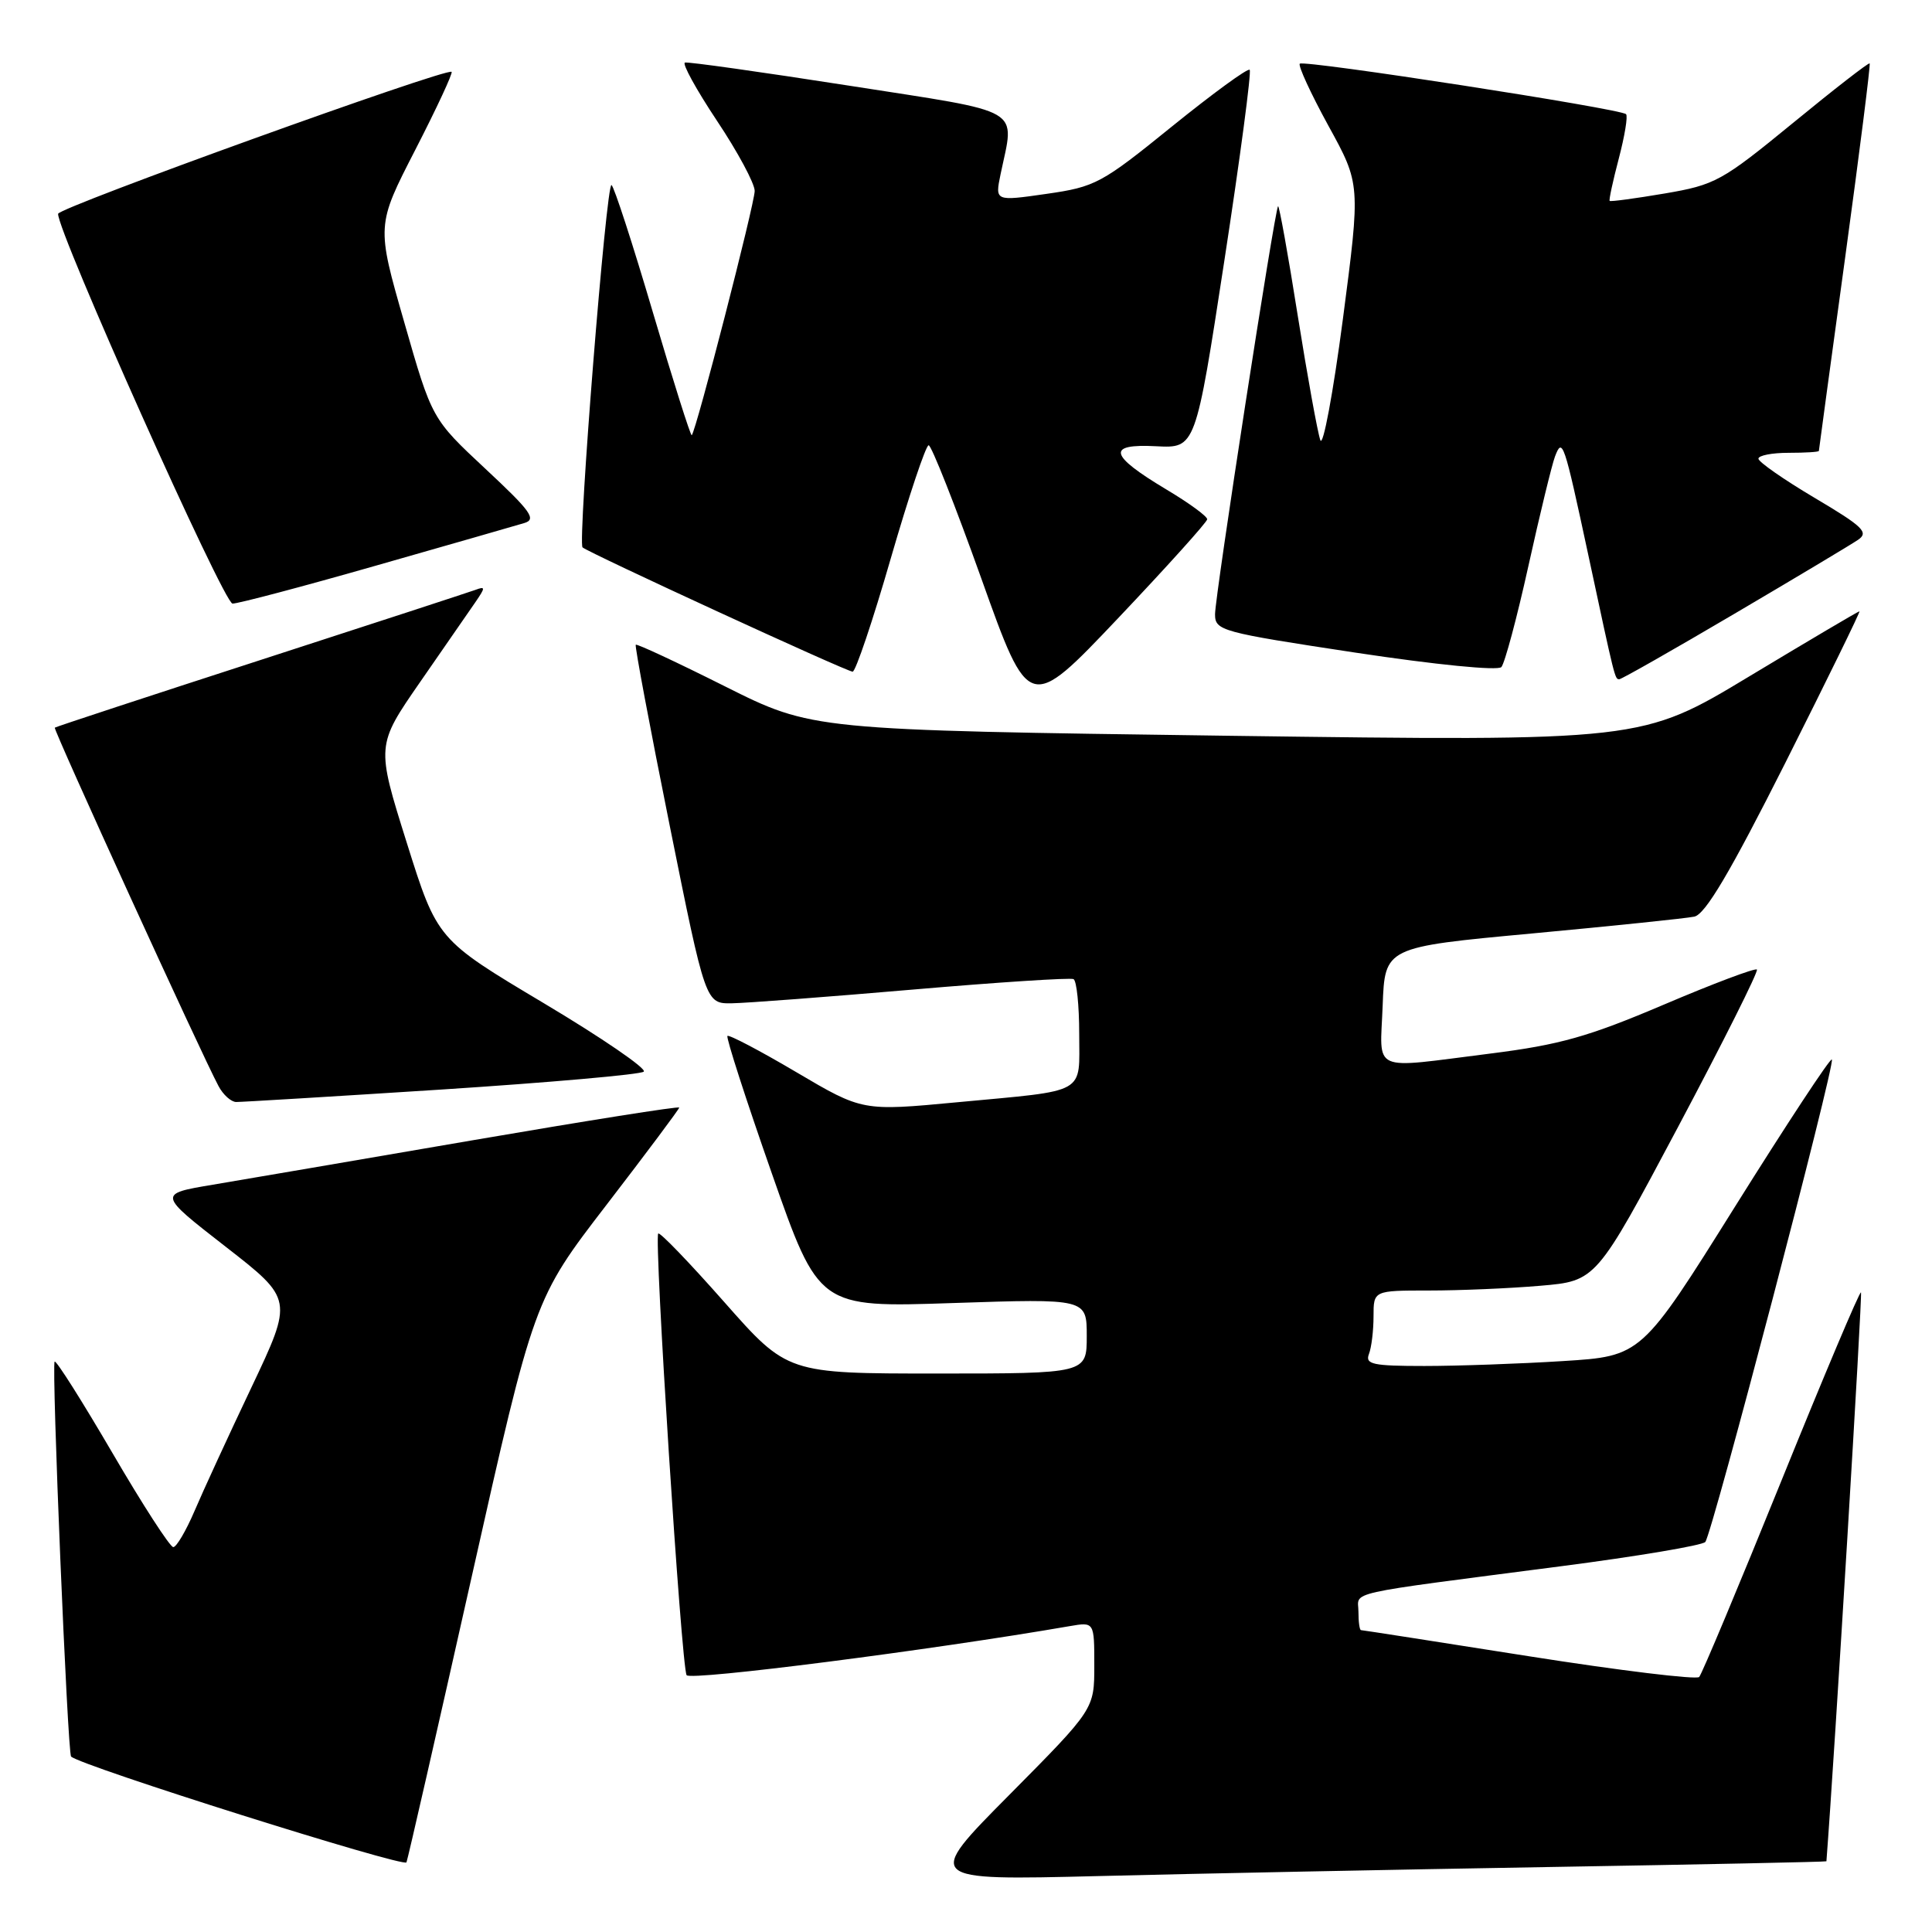 <?xml version="1.0" encoding="UTF-8" standalone="no"?>
<!DOCTYPE svg PUBLIC "-//W3C//DTD SVG 1.1//EN" "http://www.w3.org/Graphics/SVG/1.1/DTD/svg11.dtd" >
<svg xmlns="http://www.w3.org/2000/svg" xmlns:xlink="http://www.w3.org/1999/xlink" version="1.1" viewBox="0 0 256 256">
 <g >
 <path fill="currentColor"
d=" M 205.25 247.39 C 225.46 247.05 242.00 246.71 242.01 246.63 C 243.08 232.77 246.80 171.47 246.59 171.25 C 246.41 171.08 241.67 182.32 236.04 196.22 C 230.41 210.12 225.51 221.82 225.15 222.21 C 224.78 222.59 214.63 221.36 202.58 219.46 C 190.53 217.56 180.53 216.00 180.34 216.00 C 180.15 216.00 180.00 214.90 180.00 213.56 C 180.00 210.79 177.44 211.36 206.88 207.53 C 216.99 206.22 225.57 204.77 225.96 204.32 C 226.87 203.24 243.23 140.90 242.73 140.39 C 242.51 140.18 236.75 148.94 229.92 159.85 C 217.50 179.70 217.50 179.70 207.09 180.35 C 201.37 180.71 193.11 181.00 188.74 181.00 C 181.90 181.00 180.87 180.78 181.39 179.42 C 181.73 178.55 182.00 176.30 182.00 174.42 C 182.00 171.00 182.00 171.00 189.35 171.00 C 193.39 171.00 200.03 170.72 204.10 170.37 C 211.50 169.74 211.50 169.74 222.36 149.31 C 228.33 138.07 233.03 128.69 232.80 128.47 C 232.57 128.24 227.01 130.33 220.44 133.13 C 210.47 137.37 206.69 138.44 197.50 139.60 C 181.40 141.62 182.87 142.28 183.21 133.25 C 183.50 125.50 183.50 125.50 203.00 123.69 C 213.72 122.69 223.40 121.69 224.50 121.46 C 225.96 121.16 229.24 115.62 236.59 101.03 C 242.13 90.01 246.54 81.00 246.39 81.00 C 246.23 81.00 239.67 84.88 231.81 89.61 C 217.52 98.23 217.52 98.23 162.57 97.49 C 107.63 96.74 107.63 96.74 96.07 90.95 C 89.71 87.76 84.39 85.28 84.24 85.43 C 84.09 85.57 86.11 96.34 88.73 109.35 C 93.49 133.00 93.49 133.00 97.00 132.94 C 98.92 132.91 109.72 132.09 121.00 131.12 C 132.28 130.15 141.84 129.53 142.25 129.74 C 142.66 129.95 143.00 133.21 143.00 136.99 C 143.00 145.12 144.25 144.42 126.89 146.05 C 114.28 147.24 114.28 147.24 105.52 142.07 C 100.71 139.23 96.60 137.07 96.39 137.27 C 96.19 137.48 98.83 145.66 102.26 155.45 C 108.50 173.26 108.50 173.26 126.25 172.66 C 144.00 172.07 144.00 172.07 144.00 177.03 C 144.00 182.00 144.00 182.00 124.17 182.00 C 104.33 182.00 104.33 182.00 95.97 172.53 C 91.37 167.32 87.44 163.23 87.22 163.45 C 86.64 164.03 90.29 220.85 90.98 221.97 C 91.46 222.74 123.38 218.65 141.75 215.47 C 145.00 214.91 145.00 214.91 145.00 220.69 C 145.00 226.47 145.00 226.47 133.75 237.82 C 122.50 249.16 122.50 249.16 145.50 248.59 C 158.15 248.27 185.04 247.73 205.25 247.39 Z  M 62.49 208.98 C 70.76 172.14 70.76 172.14 80.38 159.63 C 85.67 152.75 90.00 146.96 90.00 146.76 C 90.00 146.55 77.74 148.50 62.75 151.07 C 47.76 153.65 32.22 156.30 28.20 156.98 C 20.91 158.20 20.91 158.20 29.88 165.18 C 38.85 172.16 38.85 172.16 33.32 183.83 C 30.27 190.25 26.87 197.64 25.76 200.25 C 24.64 202.86 23.38 205.00 22.96 205.00 C 22.53 205.00 18.90 199.39 14.90 192.53 C 10.89 185.67 7.45 180.22 7.24 180.42 C 6.81 180.86 8.95 232.28 9.42 232.75 C 10.63 233.97 53.58 247.51 53.86 246.77 C 54.06 246.25 57.94 229.25 62.49 208.98 Z  M 58.50 144.37 C 72.80 143.44 84.86 142.38 85.30 142.00 C 85.74 141.62 79.76 137.52 72.01 132.90 C 57.93 124.50 57.93 124.50 53.89 111.64 C 49.85 98.78 49.85 98.78 55.67 90.37 C 58.88 85.75 62.17 80.98 63.00 79.78 C 64.33 77.84 64.33 77.66 63.00 78.16 C 62.17 78.46 49.35 82.65 34.50 87.46 C 19.65 92.27 7.39 96.30 7.26 96.42 C 7.03 96.63 26.71 139.73 28.95 143.90 C 29.56 145.06 30.62 146.01 31.29 146.02 C 31.95 146.03 44.20 145.29 58.50 144.37 Z  M 159.96 68.81 C 159.98 68.42 157.54 66.64 154.52 64.84 C 146.94 60.30 146.59 58.78 153.21 59.13 C 158.42 59.40 158.42 59.40 162.23 34.56 C 164.33 20.89 165.84 9.50 165.59 9.25 C 165.33 9.00 160.71 12.38 155.30 16.75 C 145.96 24.32 145.15 24.76 138.66 25.69 C 131.84 26.67 131.84 26.67 132.58 23.09 C 134.45 14.09 136.05 15.03 112.50 11.35 C 100.95 9.55 91.16 8.17 90.76 8.29 C 90.35 8.40 92.26 11.88 95.00 16.00 C 97.75 20.12 100.00 24.31 100.00 25.30 C 100.00 26.98 92.25 57.08 91.66 57.67 C 91.52 57.82 89.20 50.50 86.52 41.42 C 83.84 32.33 81.37 24.73 81.03 24.52 C 80.34 24.10 76.53 71.86 77.19 72.53 C 77.86 73.19 112.19 89.00 112.98 89.00 C 113.37 89.00 115.65 82.25 118.03 74.00 C 120.42 65.75 122.68 59.00 123.05 59.00 C 123.42 59.00 126.56 66.96 130.04 76.68 C 136.35 94.36 136.35 94.36 148.14 81.93 C 154.62 75.09 159.94 69.19 159.96 68.81 Z  M 229.80 81.34 C 237.89 76.58 245.26 72.17 246.20 71.53 C 247.66 70.54 246.88 69.78 240.45 65.97 C 236.35 63.54 233.00 61.20 233.00 60.78 C 233.00 60.35 234.80 60.00 237.00 60.00 C 239.20 60.00 241.00 59.89 241.01 59.75 C 241.01 59.61 242.59 48.06 244.50 34.07 C 246.41 20.09 247.87 8.54 247.74 8.40 C 247.60 8.27 243.03 11.82 237.57 16.30 C 228.15 24.02 227.27 24.50 220.57 25.64 C 216.68 26.30 213.41 26.74 213.29 26.62 C 213.17 26.50 213.72 23.97 214.50 21.00 C 215.28 18.03 215.72 15.38 215.46 15.13 C 214.74 14.40 172.76 7.91 172.23 8.44 C 171.98 8.69 173.68 12.39 176.02 16.66 C 180.28 24.41 180.28 24.41 177.94 42.28 C 176.65 52.10 175.30 59.32 174.95 58.32 C 174.59 57.32 173.24 49.87 171.95 41.78 C 170.67 33.68 169.49 27.17 169.35 27.32 C 168.91 27.76 161.00 78.96 161.00 81.39 C 161.00 83.57 161.76 83.77 179.56 86.47 C 190.29 88.09 198.46 88.90 198.94 88.39 C 199.38 87.90 201.00 81.88 202.52 75.00 C 204.04 68.12 205.63 61.60 206.04 60.50 C 207.03 57.89 207.23 58.50 210.45 73.50 C 214.02 90.19 213.98 90.00 214.57 90.00 C 214.86 90.00 221.72 86.10 229.80 81.34 Z  M 49.81 74.95 C 59.54 72.17 68.38 69.64 69.46 69.31 C 71.13 68.82 70.37 67.76 64.32 62.12 C 57.23 55.50 57.23 55.50 53.56 42.68 C 49.88 29.87 49.88 29.87 55.03 19.85 C 57.86 14.34 60.02 9.70 59.84 9.52 C 59.21 8.94 7.77 27.49 7.70 28.33 C 7.52 30.50 29.65 79.97 30.81 79.98 C 31.54 79.99 40.09 77.73 49.81 74.95 Z "/>
</g>
</svg>